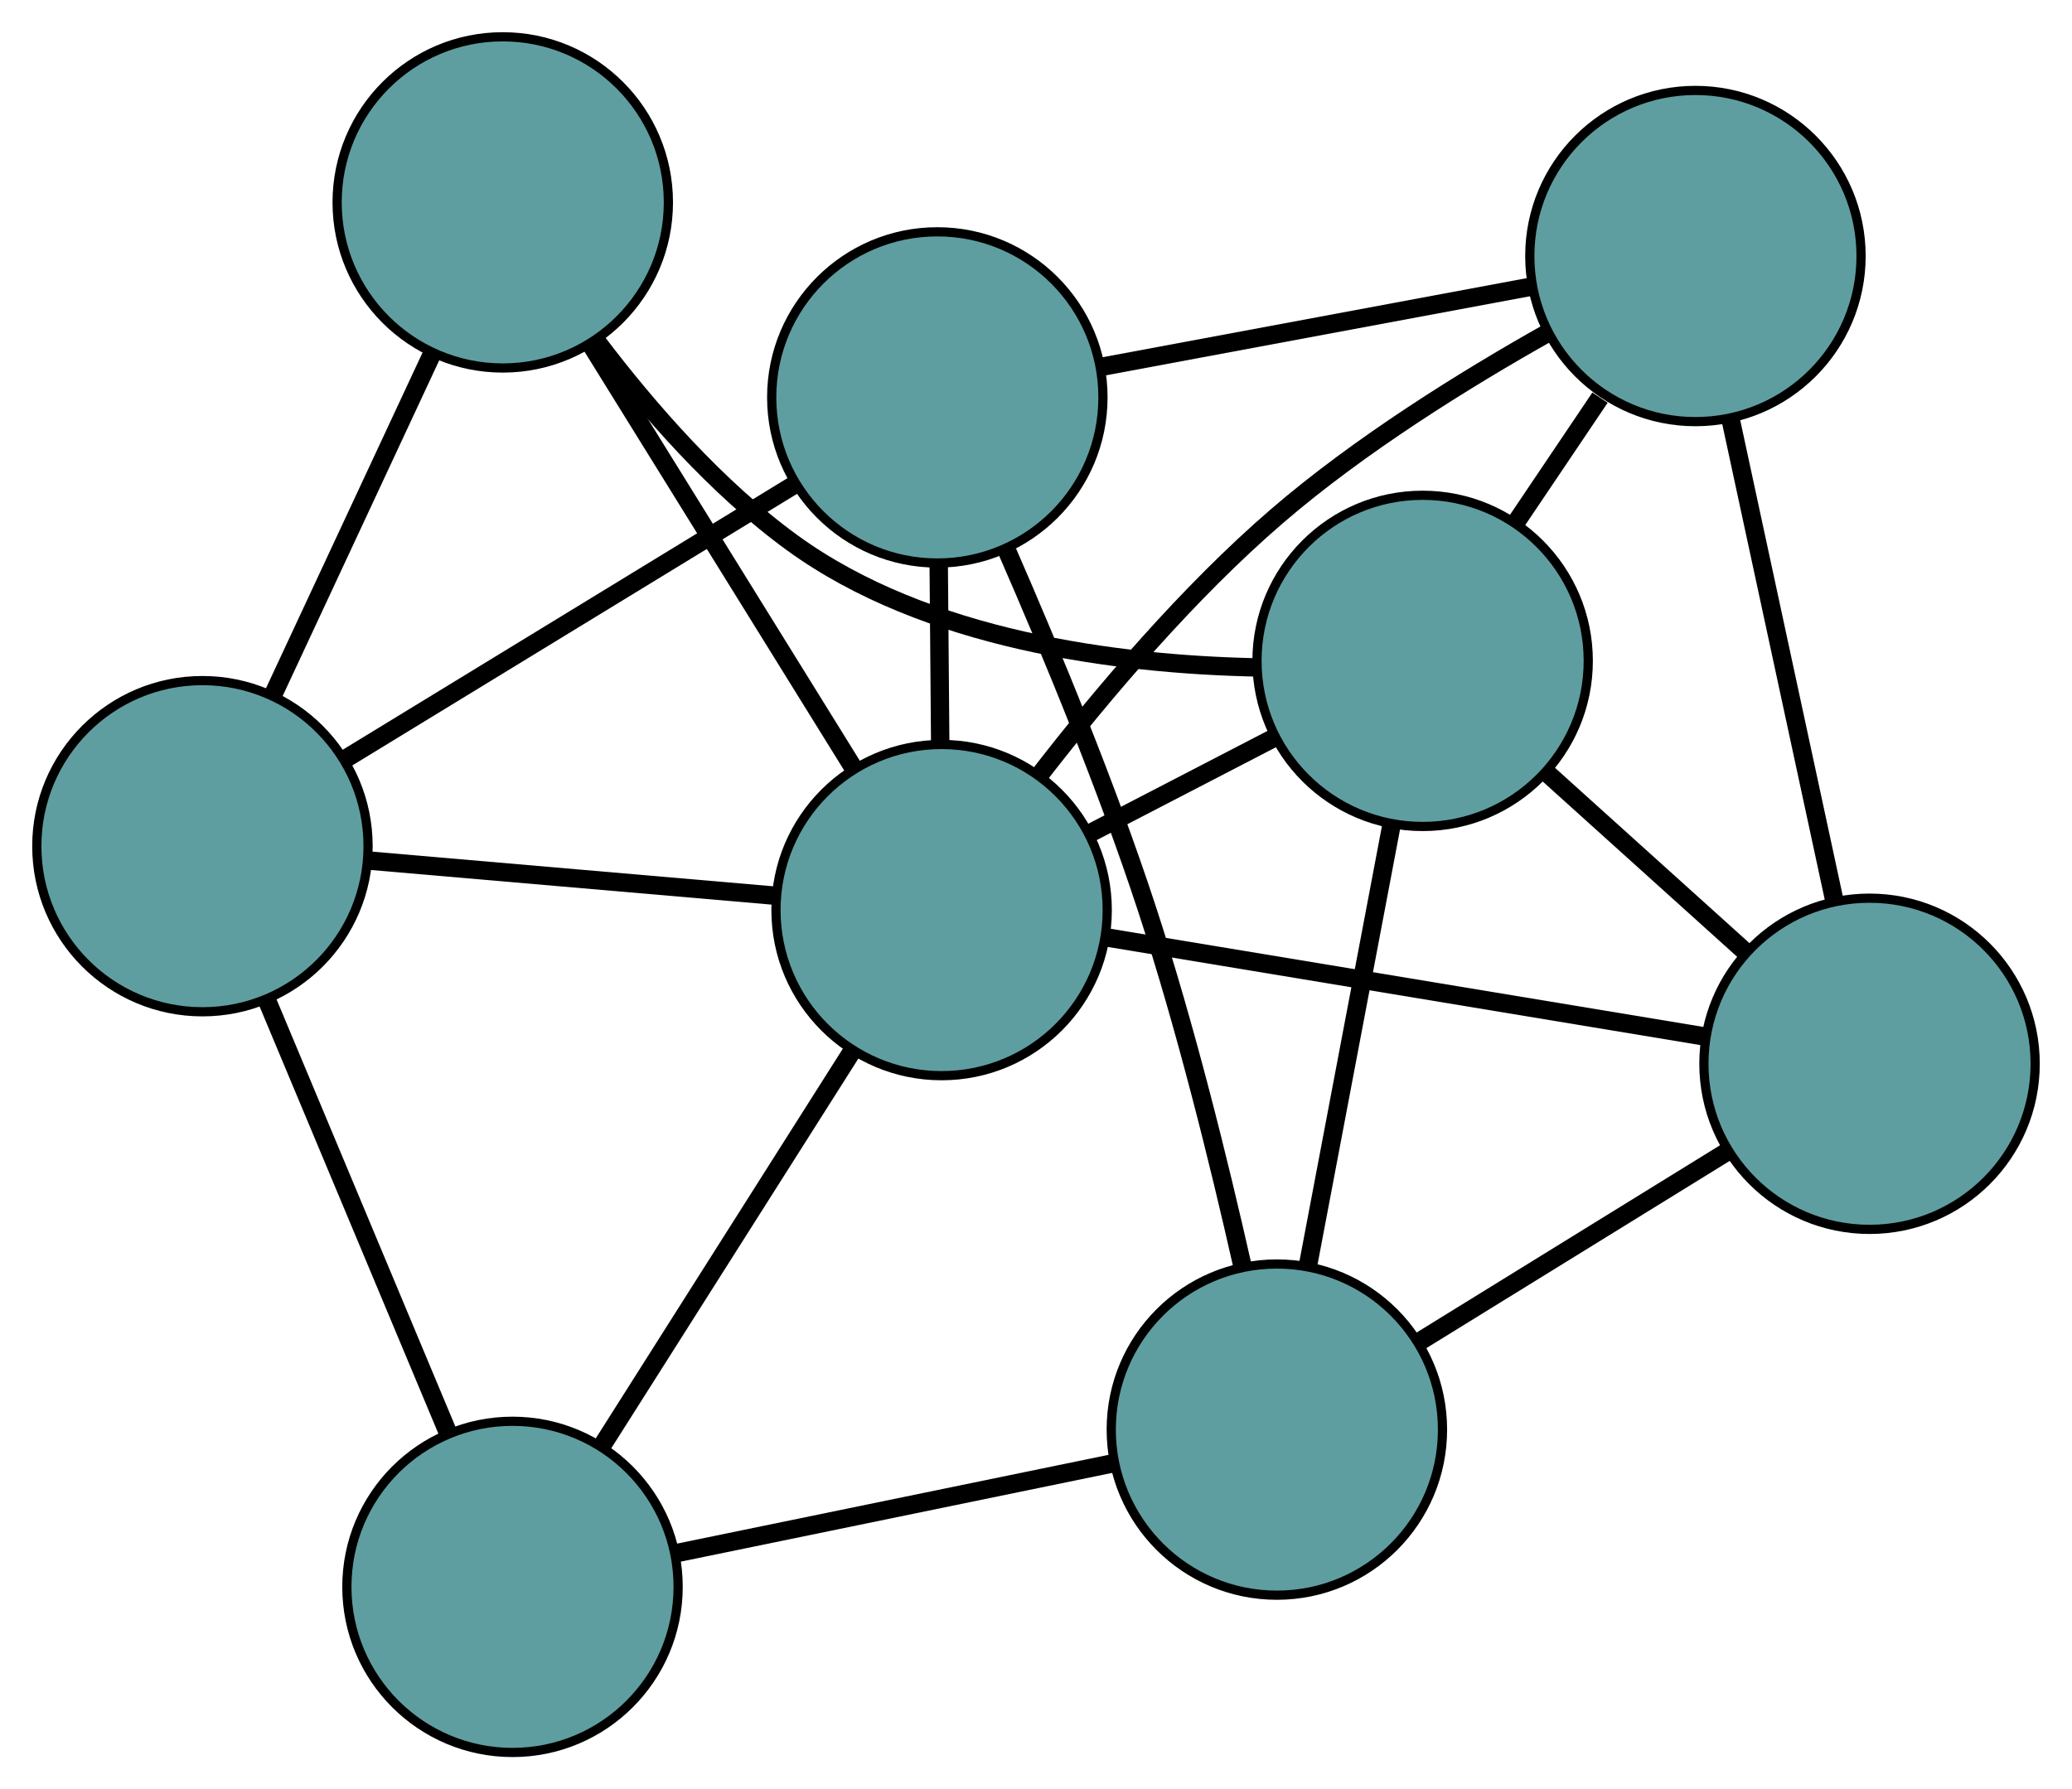 <?xml version="1.0" encoding="UTF-8" standalone="no"?>
<!DOCTYPE svg PUBLIC "-//W3C//DTD SVG 1.1//EN"
 "http://www.w3.org/Graphics/SVG/1.1/DTD/svg11.dtd">
<!-- Generated by graphviz version 2.36.0 (20140111.2315)
 -->
<!-- Title: G Pages: 1 -->
<svg width="100%" height="100%"
 viewBox="0.00 0.00 225.17 194.49" xmlns="http://www.w3.org/2000/svg" xmlns:xlink="http://www.w3.org/1999/xlink">
<g id="graph0" class="graph" transform="scale(1 1) rotate(0) translate(4 190.486)">
<title>G</title>
<!-- 0 -->
<g id="node1" class="node"><title>0</title>
<ellipse fill="cadetblue" stroke="black" cx="97.862" cy="-147.289" rx="18" ry="18"/>
</g>
<!-- 4 -->
<g id="node5" class="node"><title>4</title>
<ellipse fill="cadetblue" stroke="black" cx="180.247" cy="-162.656" rx="18" ry="18"/>
</g>
<!-- 0&#45;&#45;4 -->
<g id="edge1" class="edge"><title>0&#45;&#45;4</title>
<path fill="none" stroke="black" stroke-width="2" d="M115.738,-150.623C129.557,-153.201 148.596,-156.752 162.406,-159.328"/>
</g>
<!-- 5 -->
<g id="node6" class="node"><title>5</title>
<ellipse fill="cadetblue" stroke="black" cx="18" cy="-98.509" rx="18" ry="18"/>
</g>
<!-- 0&#45;&#45;5 -->
<g id="edge2" class="edge"><title>0&#45;&#45;5</title>
<path fill="none" stroke="black" stroke-width="2" d="M82.464,-137.884C68.413,-129.301 47.745,-116.677 33.623,-108.052"/>
</g>
<!-- 6 -->
<g id="node7" class="node"><title>6</title>
<ellipse fill="cadetblue" stroke="black" cx="134.761" cy="-35.095" rx="18" ry="18"/>
</g>
<!-- 0&#45;&#45;6 -->
<g id="edge3" class="edge"><title>0&#45;&#45;6</title>
<path fill="none" stroke="black" stroke-width="2" d="M105.488,-130.491C110.255,-119.58 116.293,-104.967 120.647,-91.682 124.84,-78.885 128.486,-64.112 131.021,-52.869"/>
</g>
<!-- 8 -->
<g id="node9" class="node"><title>8</title>
<ellipse fill="cadetblue" stroke="black" cx="98.327" cy="-91.564" rx="18" ry="18"/>
</g>
<!-- 0&#45;&#45;8 -->
<g id="edge4" class="edge"><title>0&#45;&#45;8</title>
<path fill="none" stroke="black" stroke-width="2" d="M98.014,-129.042C98.066,-122.821 98.124,-115.87 98.176,-109.661"/>
</g>
<!-- 1 -->
<g id="node2" class="node"><title>1</title>
<ellipse fill="cadetblue" stroke="black" cx="199.168" cy="-74.858" rx="18" ry="18"/>
</g>
<!-- 1&#45;&#45;4 -->
<g id="edge5" class="edge"><title>1&#45;&#45;4</title>
<path fill="none" stroke="black" stroke-width="2" d="M195.339,-92.625C192.057,-107.858 187.352,-129.69 184.07,-144.915"/>
</g>
<!-- 1&#45;&#45;6 -->
<g id="edge6" class="edge"><title>1&#45;&#45;6</title>
<path fill="none" stroke="black" stroke-width="2" d="M183.577,-65.233C173.451,-58.981 160.306,-50.866 150.209,-44.632"/>
</g>
<!-- 7 -->
<g id="node8" class="node"><title>7</title>
<ellipse fill="cadetblue" stroke="black" cx="150.601" cy="-118.651" rx="18" ry="18"/>
</g>
<!-- 1&#45;&#45;7 -->
<g id="edge7" class="edge"><title>1&#45;&#45;7</title>
<path fill="none" stroke="black" stroke-width="2" d="M185.64,-87.057C178.903,-93.131 170.784,-100.453 164.057,-106.518"/>
</g>
<!-- 1&#45;&#45;8 -->
<g id="edge8" class="edge"><title>1&#45;&#45;8</title>
<path fill="none" stroke="black" stroke-width="2" d="M181.14,-77.844C162.785,-80.885 134.498,-85.571 116.199,-88.603"/>
</g>
<!-- 2 -->
<g id="node3" class="node"><title>2</title>
<ellipse fill="cadetblue" stroke="black" cx="51.695" cy="-18" rx="18" ry="18"/>
</g>
<!-- 2&#45;&#45;5 -->
<g id="edge9" class="edge"><title>2&#45;&#45;5</title>
<path fill="none" stroke="black" stroke-width="2" d="M44.713,-34.682C38.93,-48.499 30.753,-68.038 24.973,-81.849"/>
</g>
<!-- 2&#45;&#45;6 -->
<g id="edge10" class="edge"><title>2&#45;&#45;6</title>
<path fill="none" stroke="black" stroke-width="2" d="M69.719,-21.709C83.747,-24.596 103.111,-28.582 117.057,-31.452"/>
</g>
<!-- 2&#45;&#45;8 -->
<g id="edge11" class="edge"><title>2&#45;&#45;8</title>
<path fill="none" stroke="black" stroke-width="2" d="M61.357,-33.242C69.36,-45.868 80.677,-63.721 88.677,-76.341"/>
</g>
<!-- 3 -->
<g id="node4" class="node"><title>3</title>
<ellipse fill="cadetblue" stroke="black" cx="50.636" cy="-168.486" rx="18" ry="18"/>
</g>
<!-- 3&#45;&#45;5 -->
<g id="edge12" class="edge"><title>3&#45;&#45;5</title>
<path fill="none" stroke="black" stroke-width="2" d="M42.901,-151.902C37.699,-140.748 30.869,-126.104 25.679,-114.974"/>
</g>
<!-- 3&#45;&#45;7 -->
<g id="edge13" class="edge"><title>3&#45;&#45;7</title>
<path fill="none" stroke="black" stroke-width="2" d="M60.912,-153.291C66.492,-145.936 73.918,-137.434 82.103,-131.483 96.684,-120.882 117.496,-118.274 132.347,-117.946"/>
</g>
<!-- 3&#45;&#45;8 -->
<g id="edge14" class="edge"><title>3&#45;&#45;8</title>
<path fill="none" stroke="black" stroke-width="2" d="M60.287,-152.92C68.561,-139.574 80.42,-120.446 88.69,-107.107"/>
</g>
<!-- 4&#45;&#45;7 -->
<g id="edge15" class="edge"><title>4&#45;&#45;7</title>
<path fill="none" stroke="black" stroke-width="2" d="M169.878,-147.265C166.94,-142.903 163.743,-138.159 160.814,-133.81"/>
</g>
<!-- 4&#45;&#45;8 -->
<g id="edge16" class="edge"><title>4&#45;&#45;8</title>
<path fill="none" stroke="black" stroke-width="2" d="M164.267,-154.34C155.15,-149.212 143.778,-142.142 134.759,-134.374 125.146,-126.095 115.901,-115.184 109.13,-106.45"/>
</g>
<!-- 5&#45;&#45;8 -->
<g id="edge17" class="edge"><title>5&#45;&#45;8</title>
<path fill="none" stroke="black" stroke-width="2" d="M36.227,-96.933C49.373,-95.796 67.042,-94.269 80.172,-93.133"/>
</g>
<!-- 6&#45;&#45;7 -->
<g id="edge18" class="edge"><title>6&#45;&#45;7</title>
<path fill="none" stroke="black" stroke-width="2" d="M138.12,-52.815C140.808,-66.995 144.56,-86.784 147.247,-100.957"/>
</g>
<!-- 7&#45;&#45;8 -->
<g id="edge19" class="edge"><title>7&#45;&#45;8</title>
<path fill="none" stroke="black" stroke-width="2" d="M134.348,-110.229C127.994,-106.936 120.726,-103.17 114.391,-99.888"/>
</g>
</g>
</svg>


